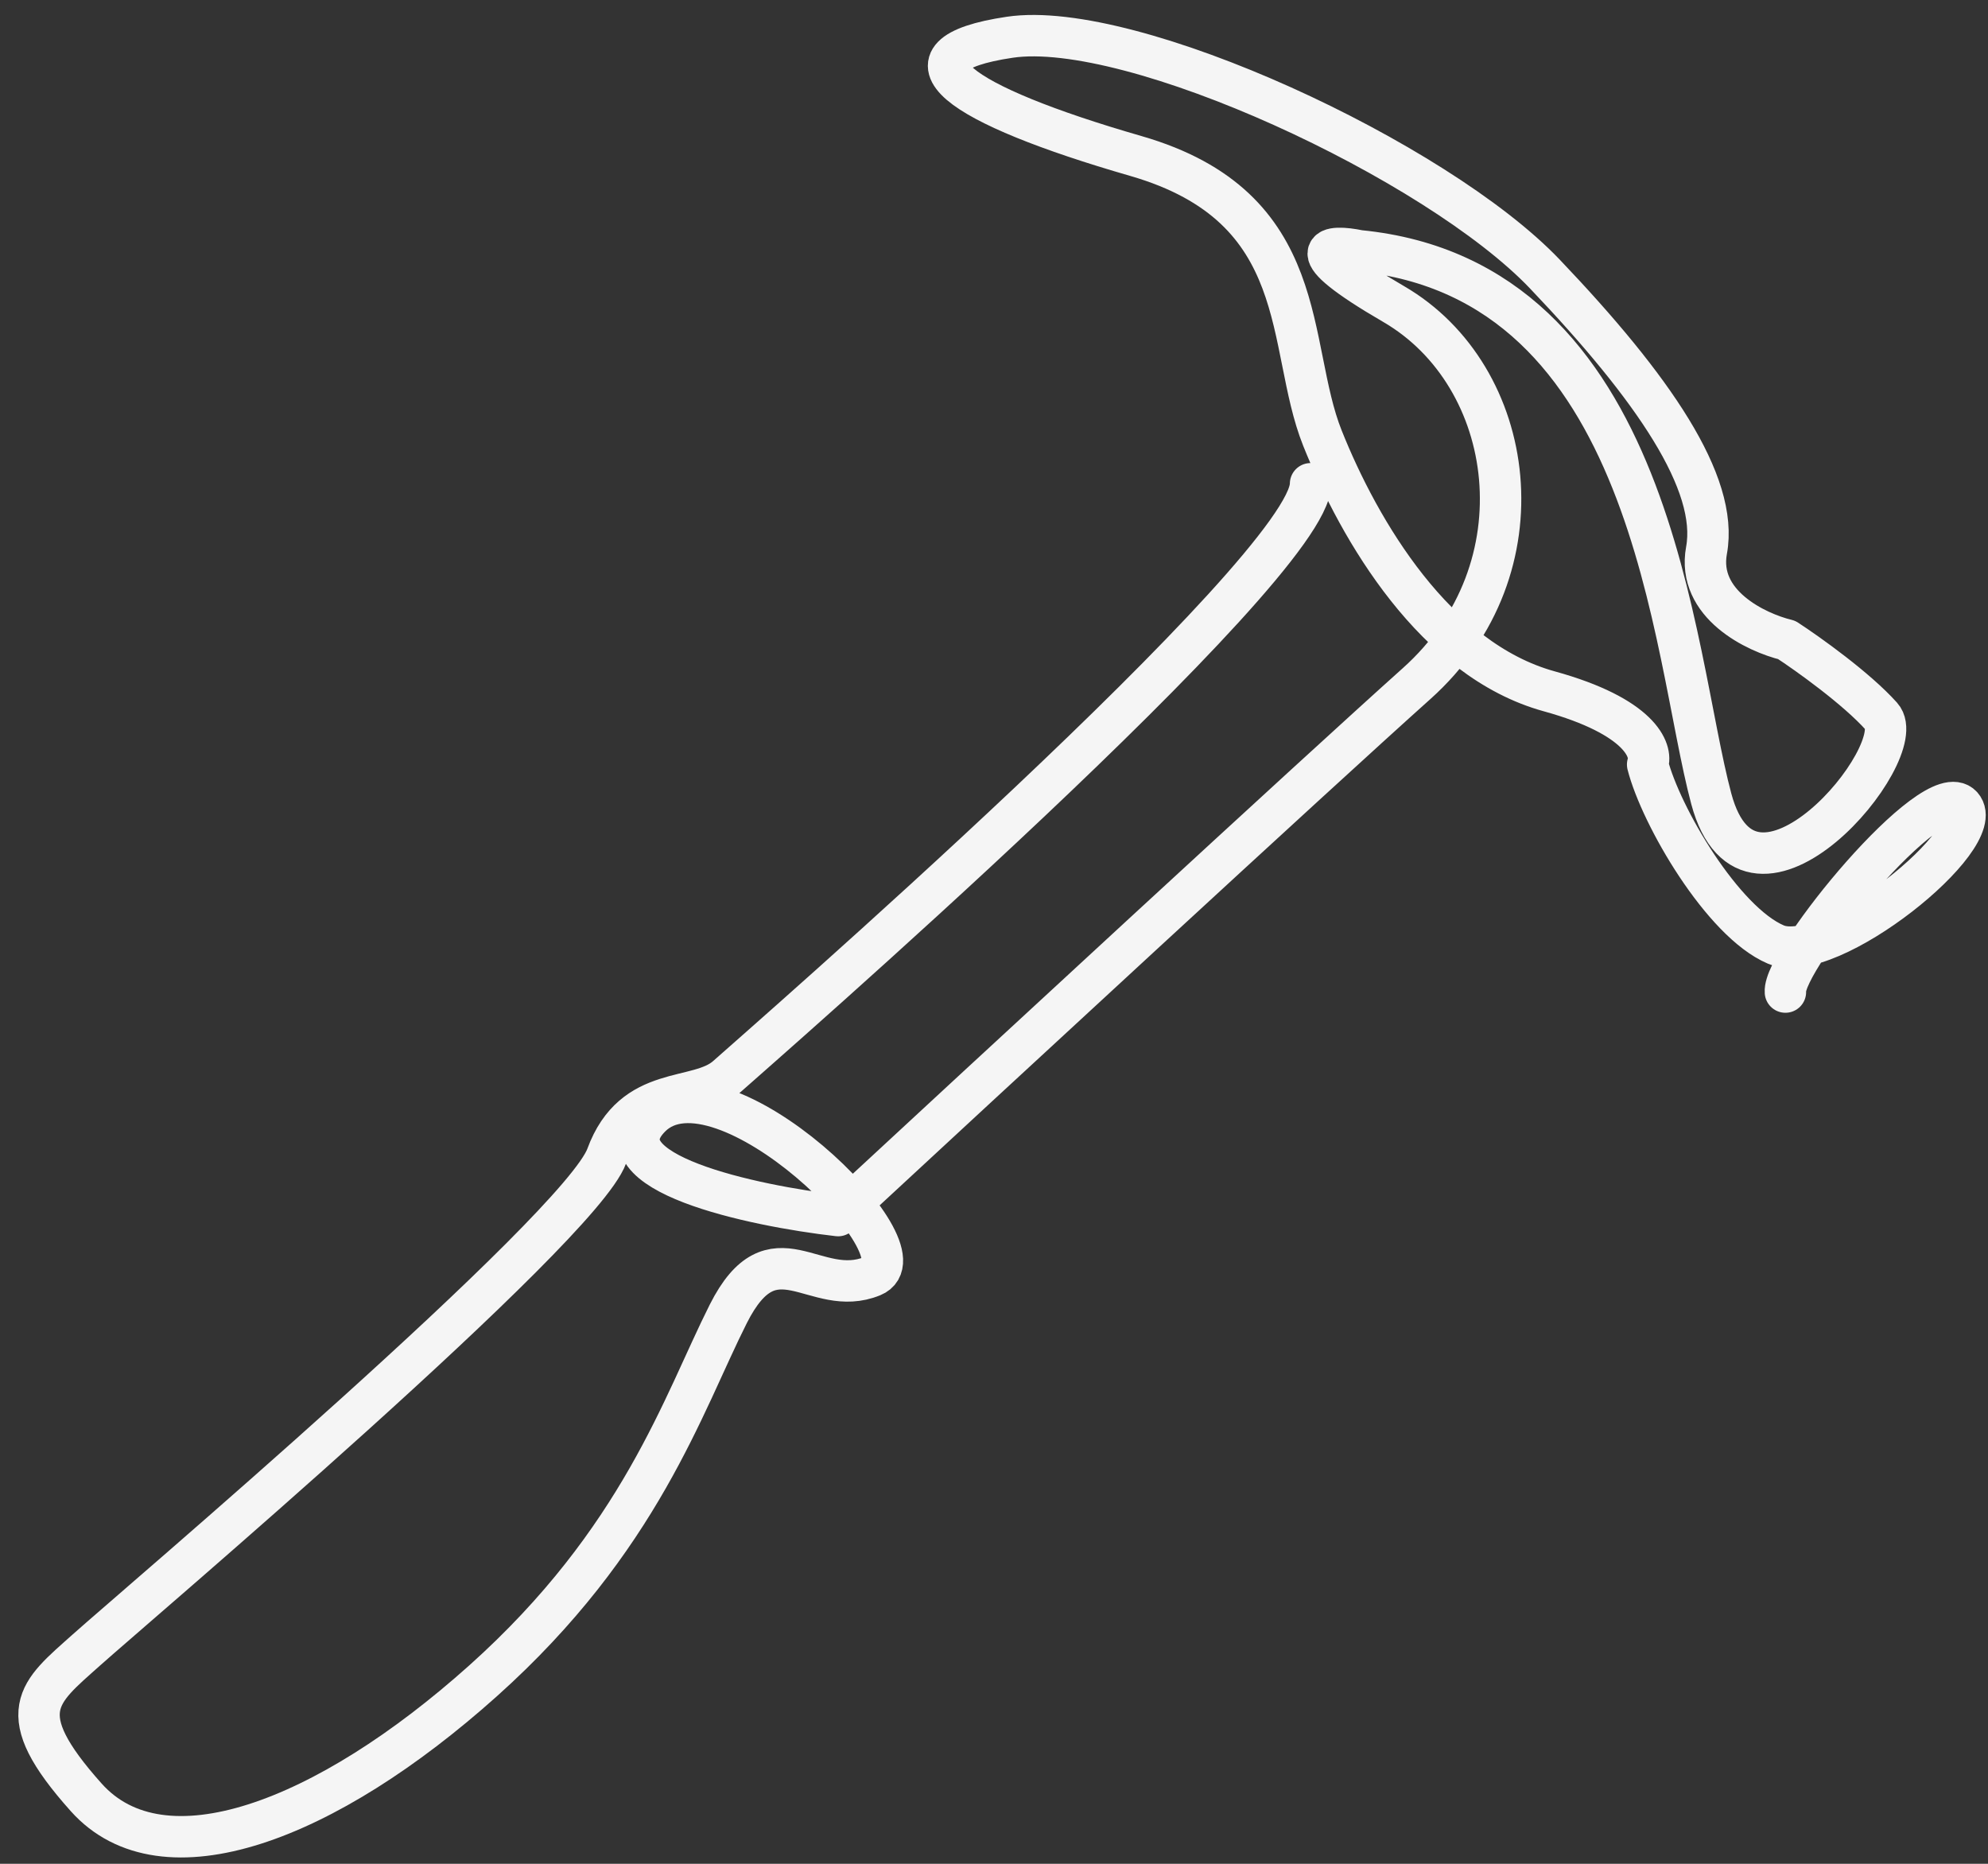 <svg width="96" height="90" viewBox="0 0 96 90" fill="none" xmlns="http://www.w3.org/2000/svg">
<rect x="0" y="0" width="96" height="90" fill="#333333" stroke="none"/>
<path d="M86.217 47.905C86.082 46.331 93.388 37.418 94.735 38.923C96.082 40.428 88.321 46.699 85.753 45.609C83.185 44.519 80.196 39.401 79.564 36.917C79.811 36.244 79.205 34.595 74.806 33.381C69.308 31.864 65.653 25.648 63.859 21.154C62.065 16.66 63.436 10.01 54.848 7.532C46.261 5.054 42.859 2.677 48.76 1.799C54.662 0.921 69.371 7.747 74.6 13.232C79.829 18.717 83.004 23.331 82.407 26.576C81.93 29.173 84.79 30.543 86.281 30.903C87.302 31.57 89.649 33.242 90.861 34.597C92.377 36.29 84.541 45.677 82.637 38.571C80.733 31.464 79.954 13.522 65.634 12.109C64.2 11.812 62.526 11.91 67.301 14.683C73.271 18.15 74.603 27.463 68.416 33.002C63.467 37.433 47.724 51.979 40.471 58.699C36.332 58.225 28.727 56.607 31.42 53.924C34.787 50.571 44.925 60.472 42.13 61.619C39.336 62.766 37.348 59.123 35.168 63.446C32.989 67.77 30.927 74.36 23.327 81.165C15.726 87.969 7.872 90.934 4.167 86.796C0.462 82.657 1.867 81.738 4.165 79.68C6.463 77.623 28.003 59.355 29.299 55.823C30.595 52.291 33.684 53.252 35.099 51.986C36.513 50.72 63.286 27.428 63.287 23.36" stroke="#F5F5F5" stroke-width="2" stroke-linecap="round" stroke-linejoin="round"/>
</svg>
